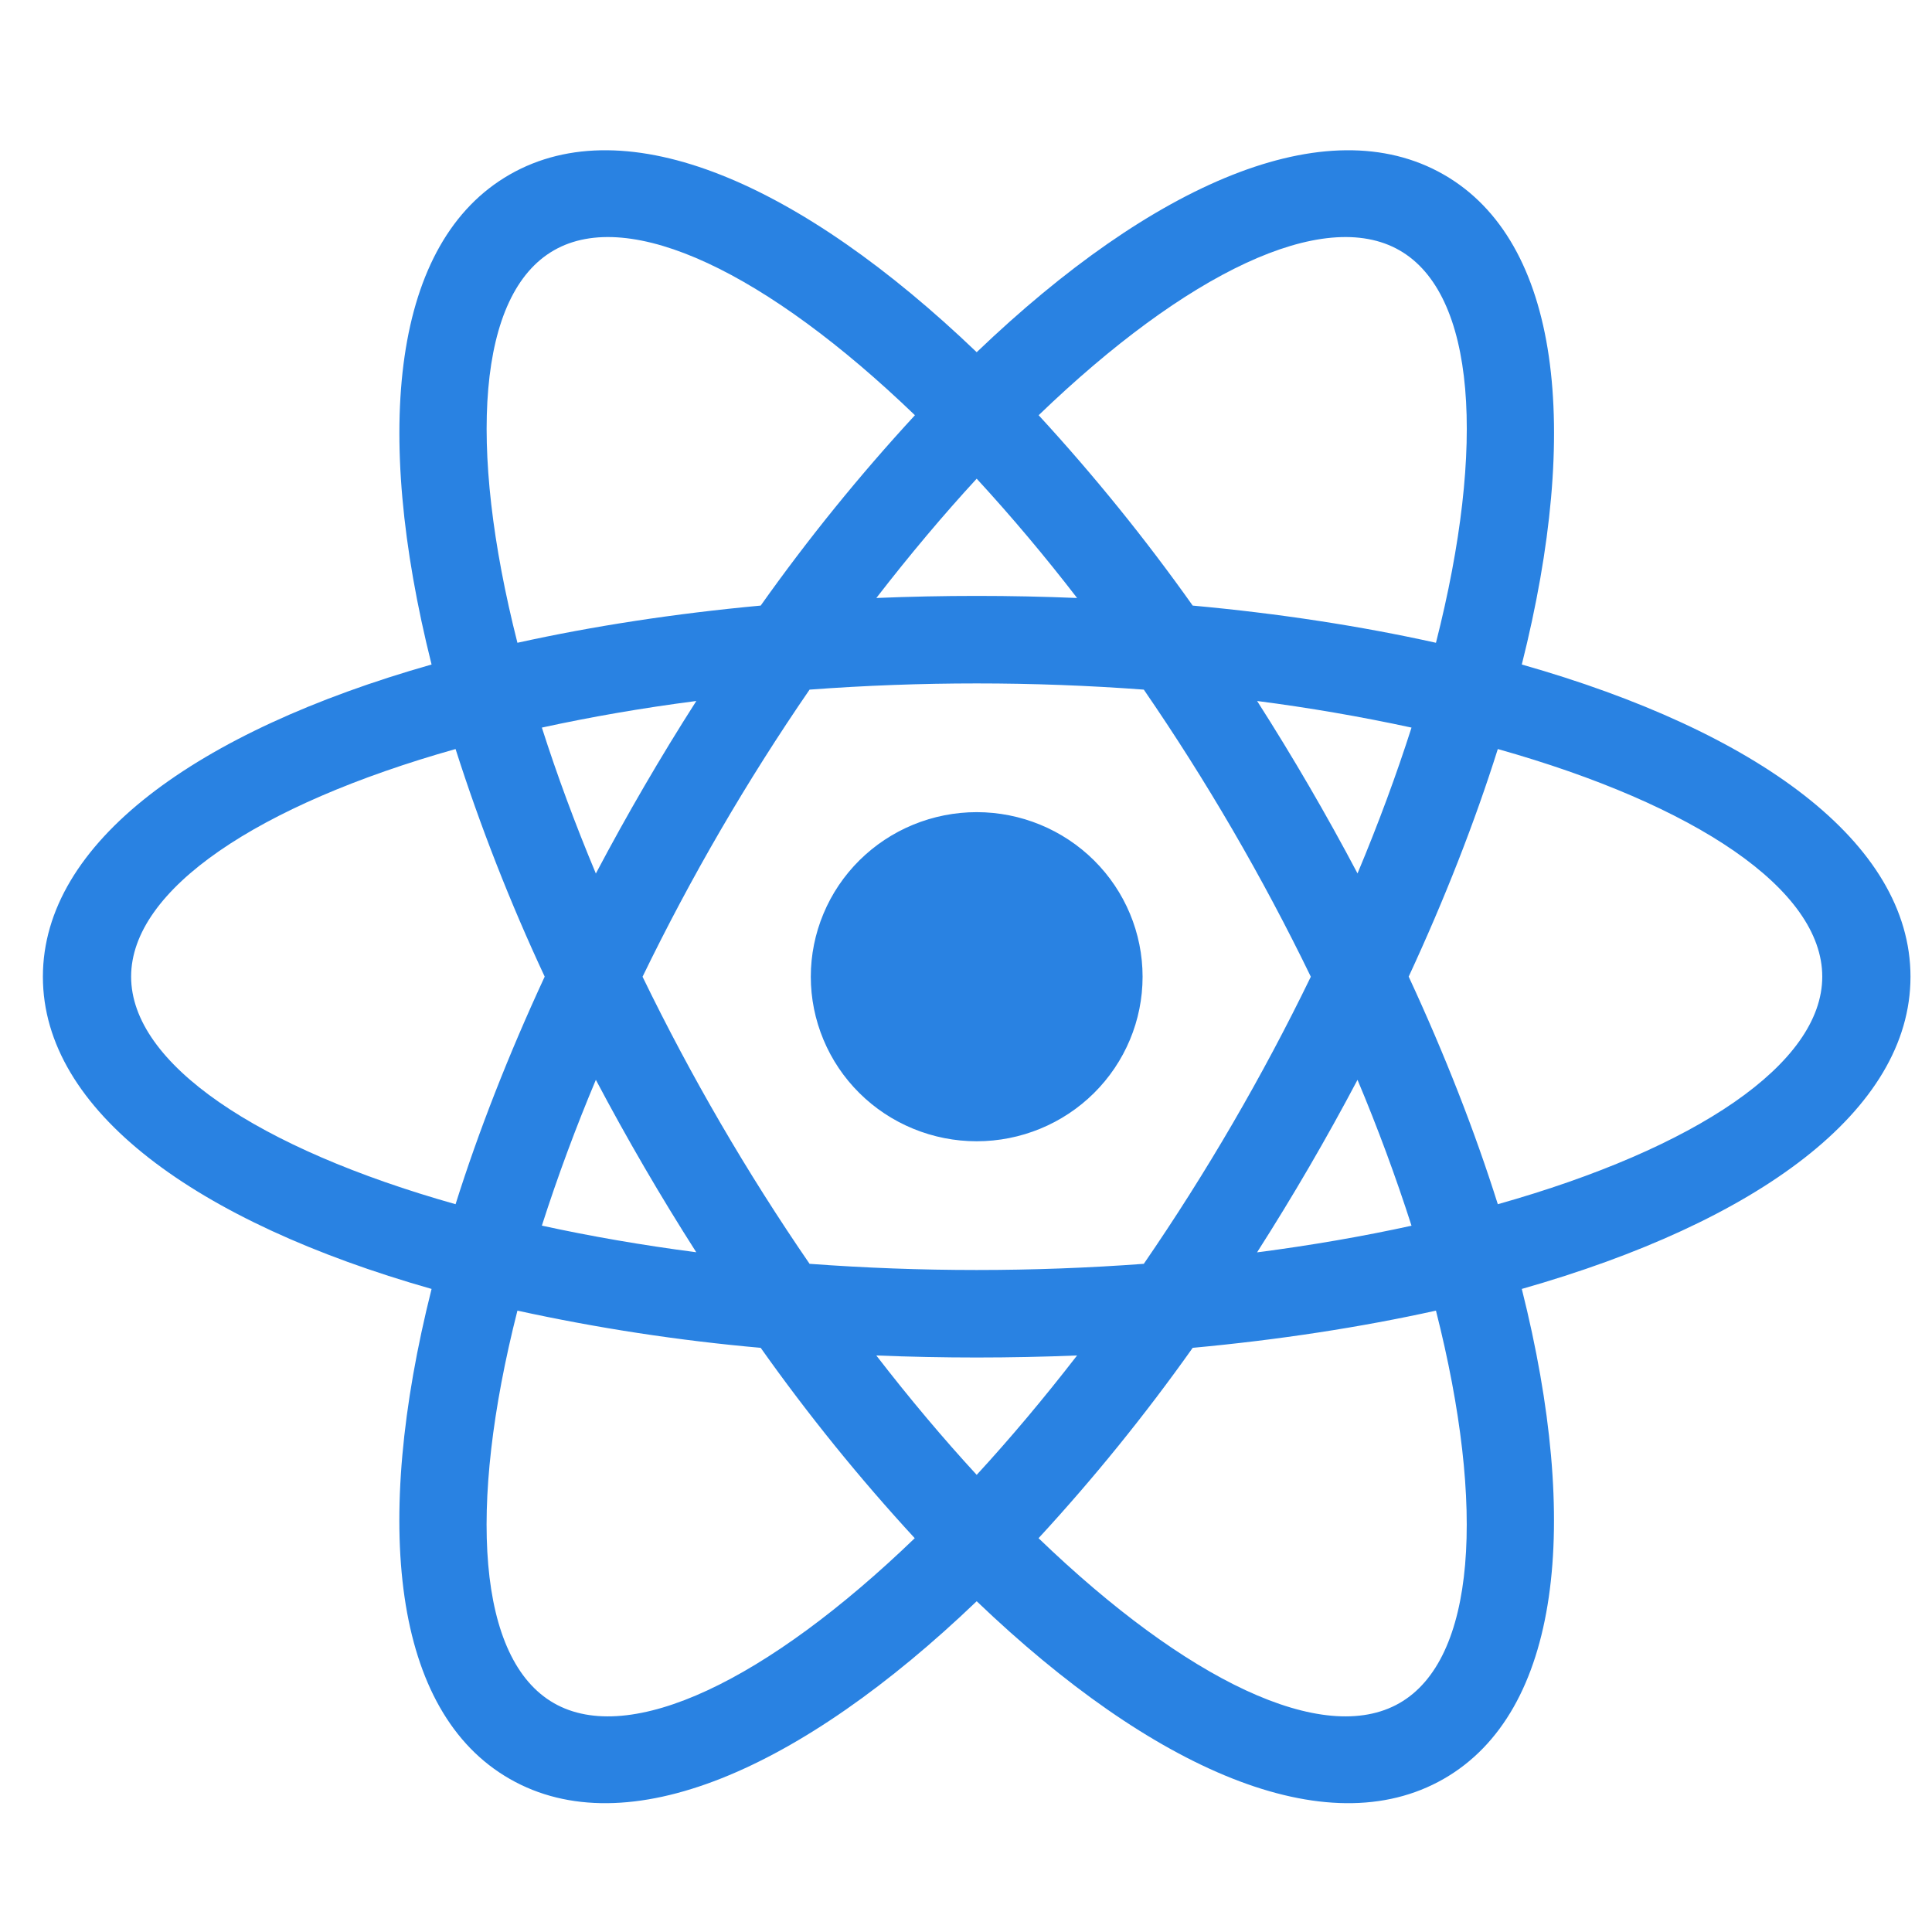<svg width="60" height="60" viewBox="0 0 60 60" fill="none" xmlns="http://www.w3.org/2000/svg">
<path d="M37.04 41.858C35.573 43.928 33.974 45.903 32.253 47.77C36.835 52.182 41.098 54.248 43.461 52.892C45.828 51.538 46.154 46.844 44.595 40.703C42.258 41.219 39.717 41.611 37.04 41.858ZM33.45 42.095C31.372 42.18 29.292 42.18 27.214 42.095C28.247 43.432 29.291 44.672 30.332 45.803C31.373 44.672 32.415 43.432 33.45 42.095ZM47.261 20.637C54.564 22.713 59.332 26.166 59.332 30.333C59.332 34.5 54.564 37.952 47.261 40.029C49.097 47.341 48.47 53.164 44.833 55.246C41.194 57.331 35.796 54.96 30.332 49.728C24.868 54.96 19.47 57.331 15.831 55.246C12.194 53.164 11.564 47.341 13.403 40.029C6.1 37.952 1.332 34.5 1.332 30.333C1.332 26.166 6.1 22.713 13.403 20.637C11.567 13.324 12.194 7.502 15.831 5.42C19.47 3.335 24.868 5.705 30.332 10.938C35.796 5.705 41.194 3.335 44.833 5.42C48.47 7.502 49.1 13.324 47.261 20.637ZM44.595 19.962C46.157 13.819 45.828 9.127 43.463 7.774C41.098 6.417 36.835 8.483 32.256 12.895C33.975 14.764 35.573 16.738 37.04 18.807C39.72 19.052 42.258 19.443 44.595 19.962ZM16.069 40.703C14.507 46.846 14.836 51.538 17.201 52.892C19.566 54.248 23.829 52.182 28.408 47.77C26.688 45.903 25.09 43.928 23.624 41.858C21.083 41.633 18.56 41.247 16.069 40.703ZM27.214 18.571C29.292 18.485 31.372 18.485 33.45 18.571C32.465 17.292 31.425 16.055 30.332 14.866C29.291 15.996 28.249 17.236 27.214 18.573V18.571ZM23.624 18.807C25.092 16.737 26.692 14.762 28.414 12.895C23.829 8.483 19.563 6.417 17.203 7.774C14.836 9.127 14.51 13.822 16.069 19.962C18.407 19.446 20.947 19.055 23.624 18.807ZM35.522 39.249C37.473 36.409 39.207 33.429 40.709 30.333C39.207 27.237 37.473 24.256 35.522 21.417C32.067 21.16 28.597 21.16 25.142 21.417C23.191 24.256 21.457 27.237 19.955 30.333C21.457 33.429 23.191 36.409 25.142 39.249C28.597 39.505 32.067 39.505 35.522 39.249ZM39.041 38.893C40.726 38.675 42.329 38.395 43.836 38.066C43.343 36.532 42.784 35.021 42.159 33.535C41.194 35.362 40.154 37.148 39.041 38.89V38.893ZM21.623 21.77C19.938 21.988 18.335 22.267 16.828 22.596C17.294 24.053 17.853 25.57 18.505 27.128C19.47 25.301 20.51 23.514 21.623 21.773V21.77ZM16.828 38.063C18.335 38.392 19.938 38.67 21.623 38.89C20.51 37.148 19.47 35.362 18.505 33.535C17.88 35.02 17.321 36.531 16.828 38.063ZM14.148 37.398C14.863 35.13 15.792 32.755 16.916 30.33C15.844 28.035 14.919 25.674 14.148 23.262C8.005 24.994 4.072 27.622 4.072 30.33C4.072 33.037 8.005 35.666 14.148 37.398ZM43.836 22.596C42.25 22.253 40.65 21.978 39.041 21.77C40.154 23.512 41.194 25.298 42.159 27.125C42.811 25.57 43.37 24.053 43.836 22.596ZM46.516 23.262C45.801 25.529 44.872 27.905 43.748 30.33C44.872 32.755 45.801 35.13 46.516 37.398C52.66 35.666 56.592 33.037 56.592 30.33C56.592 27.622 52.66 24.994 46.516 23.262ZM30.332 35.443C29.655 35.443 28.986 35.311 28.361 35.054C27.735 34.797 27.168 34.421 26.689 33.946C26.211 33.472 25.831 32.908 25.573 32.288C25.314 31.668 25.18 31.004 25.18 30.333C25.18 29.662 25.314 28.997 25.573 28.377C25.831 27.757 26.211 27.194 26.689 26.719C27.168 26.245 27.735 25.868 28.361 25.611C28.986 25.355 29.655 25.222 30.332 25.222C31.698 25.222 33.009 25.761 33.975 26.719C34.941 27.677 35.484 28.977 35.484 30.333C35.484 31.688 34.941 32.988 33.975 33.946C33.009 34.905 31.698 35.443 30.332 35.443Z" fill="#2982E2"/>
</svg>
